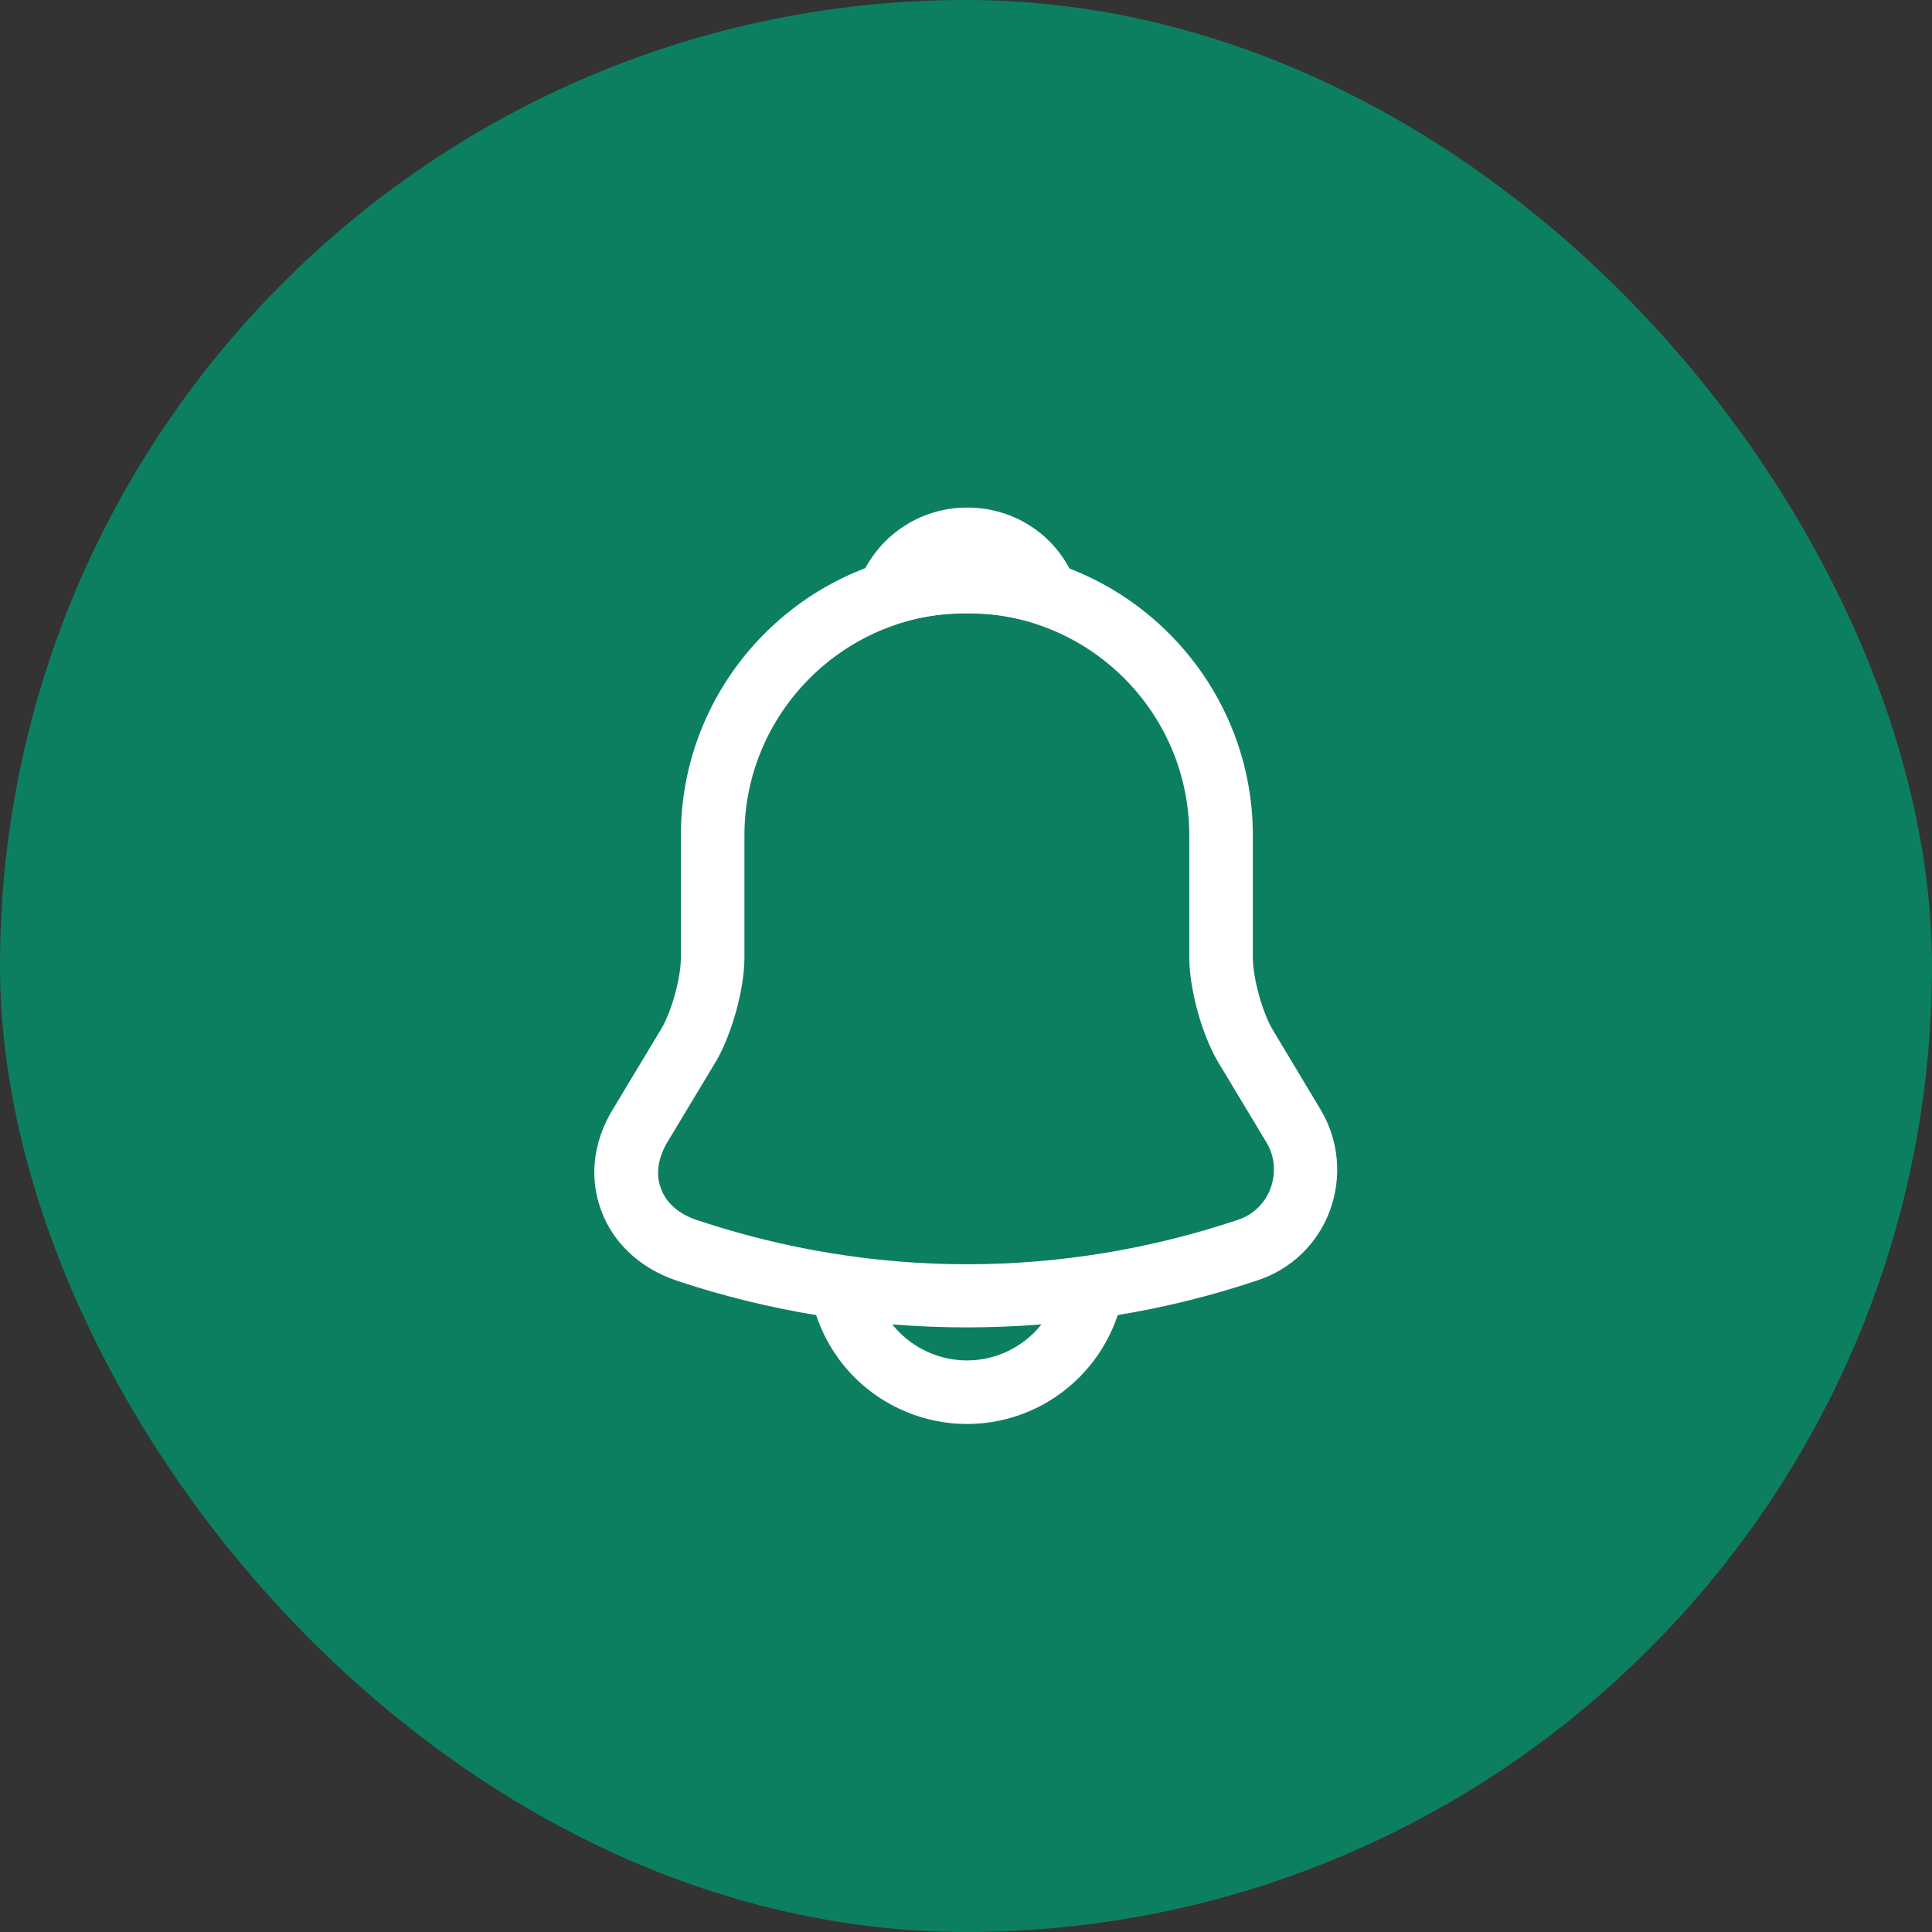 <svg width="38" height="38" viewBox="0 0 38 38" fill="none" xmlns="http://www.w3.org/2000/svg">
<rect x="0" y="0" width="38" height="38" fill="#333333" stroke="none"/>
<rect width="38" height="38" rx="19" fill="#0D7F61"/>
<rect width="20" height="20" transform="translate(9 9)" fill="#0D7F61"/>
<path d="M19.017 26.108C17.075 26.108 15.133 25.8 13.292 25.183C12.592 24.942 12.058 24.45 11.825 23.808C11.583 23.167 11.667 22.458 12.05 21.825L13.008 20.233C13.208 19.9 13.392 19.233 13.392 18.842V16.433C13.392 13.333 15.917 10.808 19.017 10.808C22.117 10.808 24.642 13.333 24.642 16.433V18.842C24.642 19.225 24.825 19.9 25.025 20.242L25.975 21.825C26.333 22.425 26.4 23.15 26.158 23.808C25.917 24.467 25.392 24.967 24.733 25.183C22.9 25.8 20.958 26.108 19.017 26.108ZM19.017 12.058C16.608 12.058 14.642 14.017 14.642 16.433V18.842C14.642 19.45 14.392 20.35 14.083 20.875L13.125 22.467C12.942 22.775 12.892 23.1 13 23.375C13.1 23.658 13.35 23.875 13.692 23.992C17.175 25.158 20.867 25.158 24.35 23.992C24.65 23.892 24.883 23.667 24.992 23.367C25.1 23.067 25.075 22.742 24.908 22.467L23.95 20.875C23.633 20.333 23.392 19.442 23.392 18.833V16.433C23.392 14.017 21.433 12.058 19.017 12.058Z" fill="white"/>
<path d="M20.567 12.283C20.508 12.283 20.45 12.275 20.392 12.258C20.15 12.192 19.917 12.142 19.692 12.108C18.983 12.017 18.3 12.067 17.658 12.258C17.425 12.333 17.175 12.258 17.017 12.083C16.858 11.908 16.808 11.658 16.9 11.433C17.242 10.558 18.075 9.983 19.025 9.983C19.975 9.983 20.808 10.55 21.15 11.433C21.233 11.658 21.192 11.908 21.033 12.083C20.908 12.217 20.733 12.283 20.567 12.283Z" fill="white"/>
<path d="M19.017 28.008C18.192 28.008 17.392 27.675 16.808 27.092C16.225 26.508 15.892 25.708 15.892 24.883H17.142C17.142 25.375 17.342 25.858 17.692 26.208C18.042 26.558 18.525 26.758 19.017 26.758C20.05 26.758 20.892 25.917 20.892 24.883H22.142C22.142 26.608 20.742 28.008 19.017 28.008Z" fill="white"/>
</svg>
